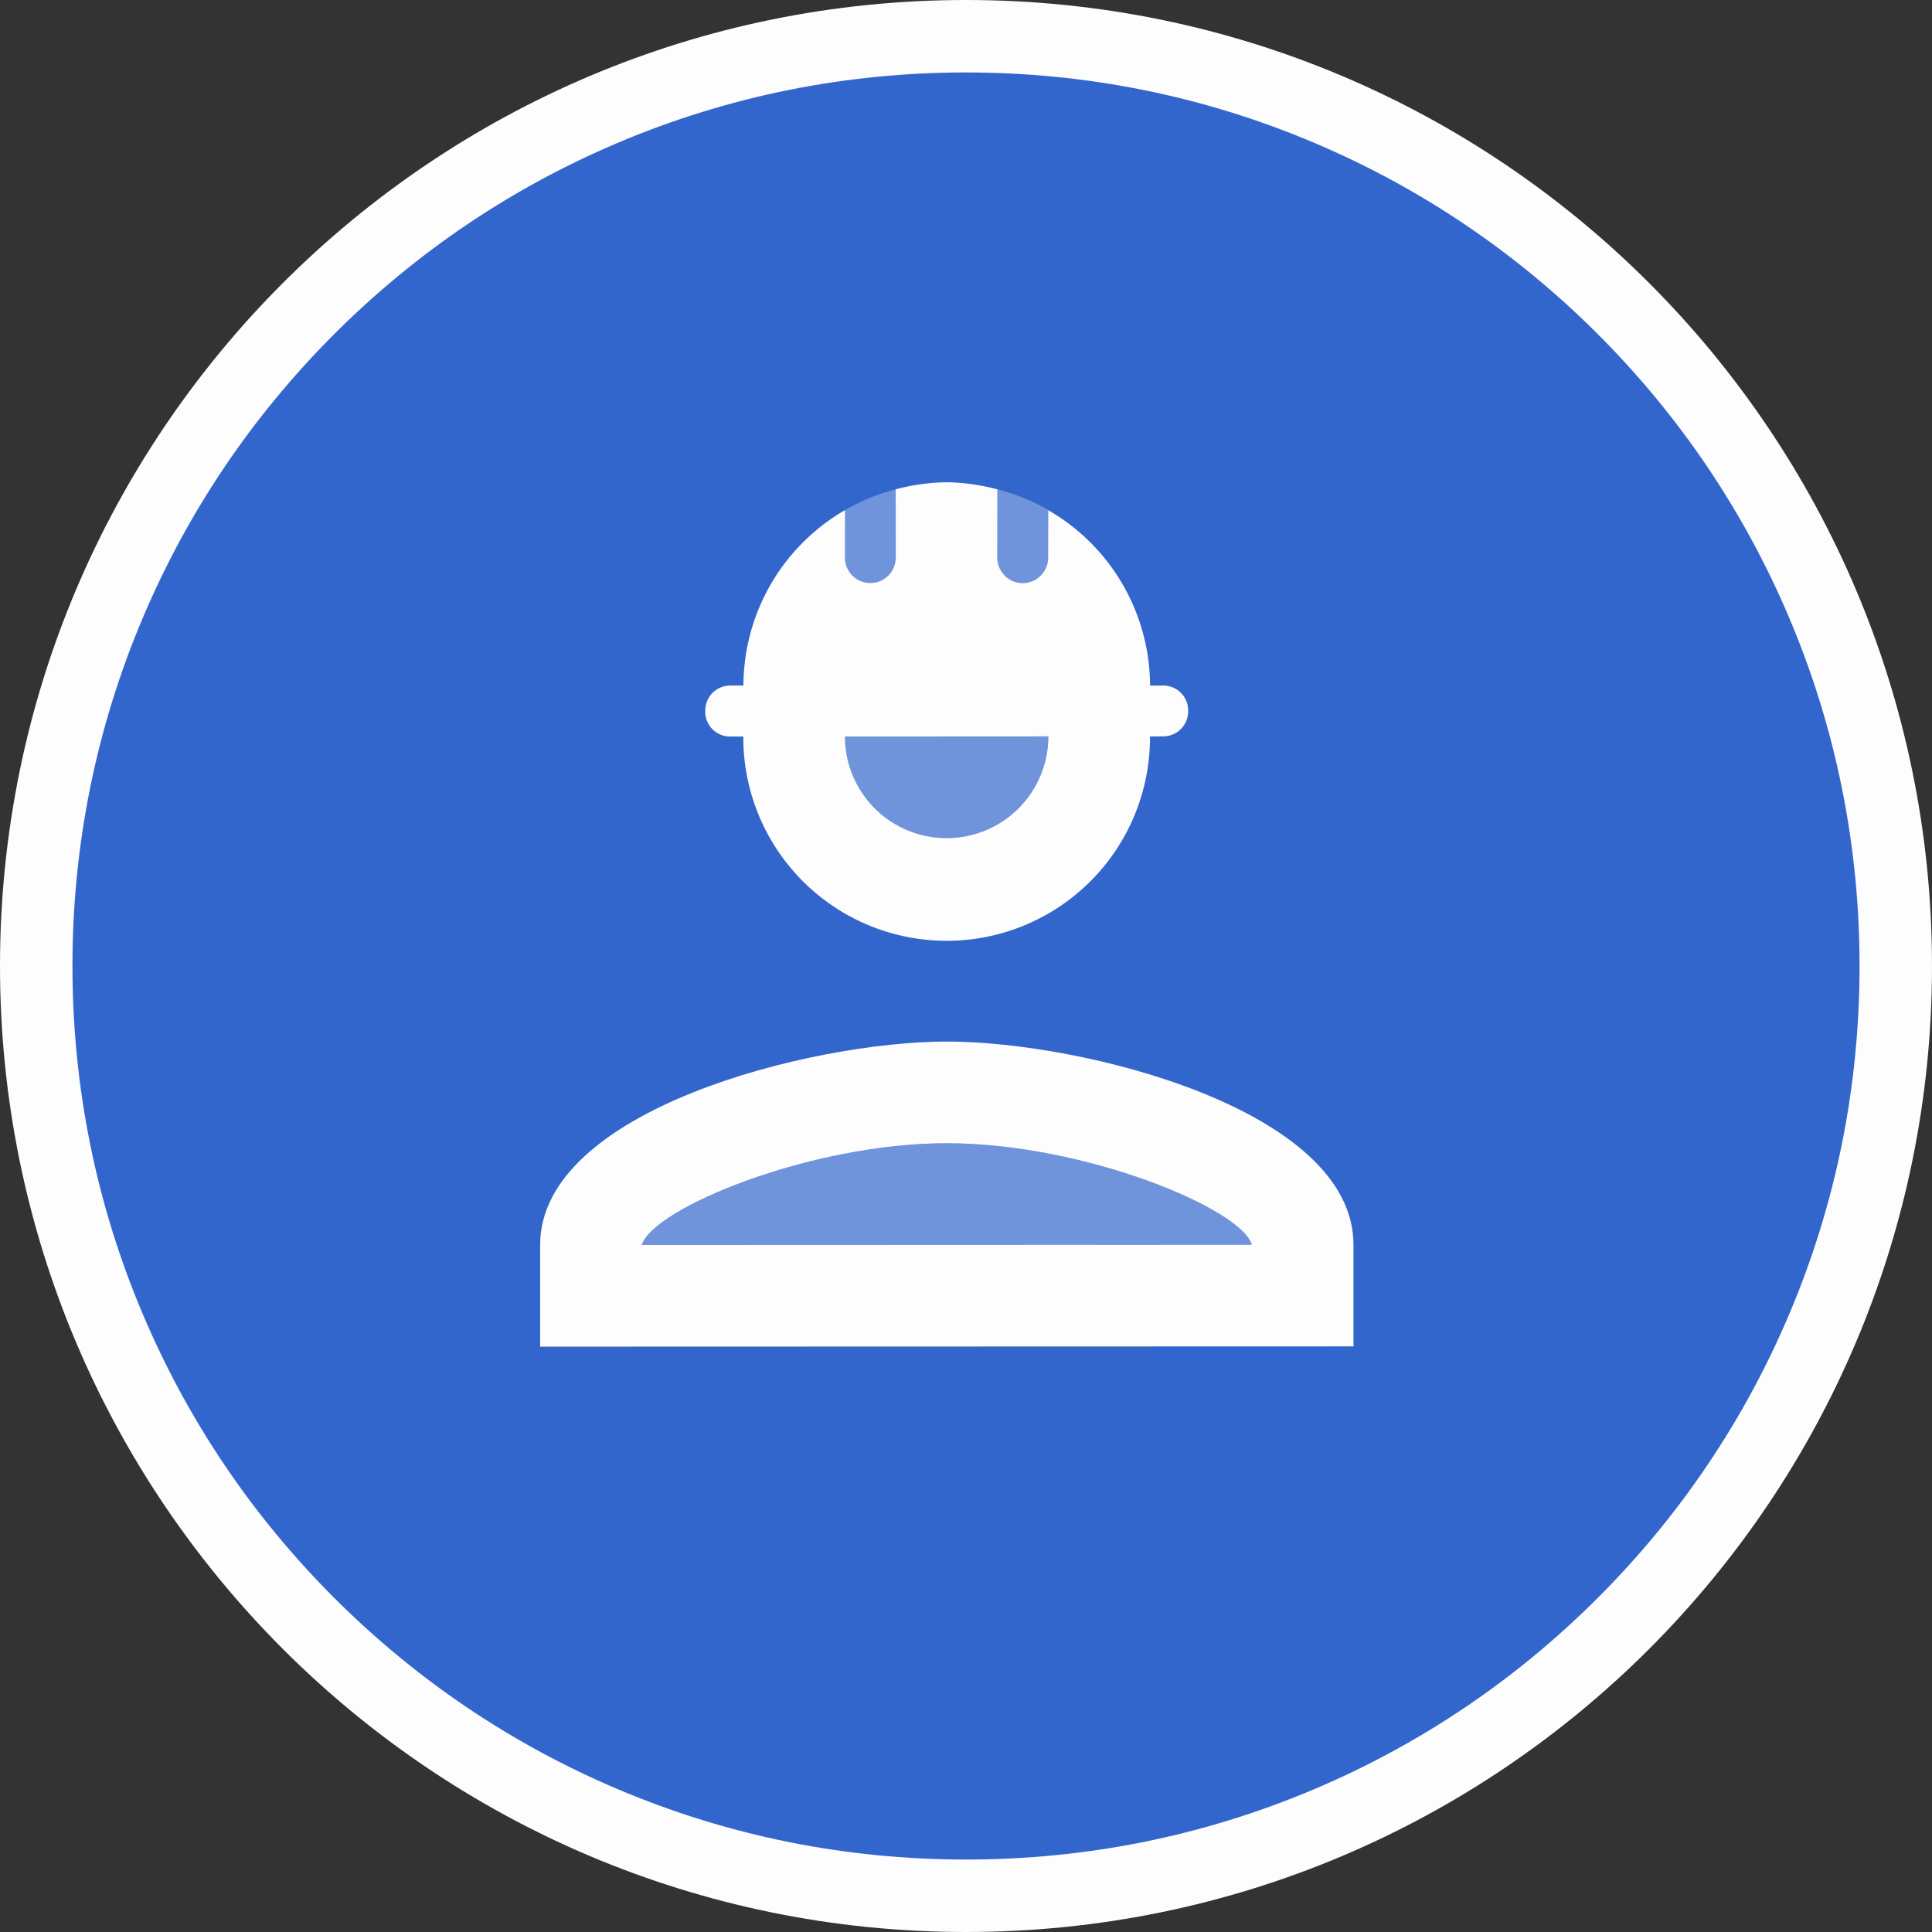 <svg xmlns="http://www.w3.org/2000/svg" width="80" height="80" viewBox="0 0 80 80">
  <rect x="0" y="0" width="80" height="80" fill="#333333" stroke="none"/>
  <g id="Group_1862" data-name="Group 1862" transform="translate(-3476 -4184)">
    <g id="Group_1838" data-name="Group 1838" transform="translate(304)">
      <g id="Path_52840" data-name="Path 52840" transform="translate(3172 4184)" fill="#36c">
        <path d="M 40 78.5 C 34.802 78.5 29.76 77.482 25.015 75.475 C 20.43 73.536 16.313 70.76 12.776 67.224 C 9.24 63.687 6.464 59.57 4.525 54.985 C 2.518 50.24 1.5 45.198 1.5 40 C 1.5 34.802 2.518 29.76 4.525 25.015 C 6.464 20.43 9.24 16.313 12.776 12.776 C 16.313 9.24 20.43 6.464 25.015 4.525 C 29.76 2.518 34.802 1.5 40 1.5 C 45.198 1.5 50.24 2.518 54.985 4.525 C 59.57 6.464 63.687 9.24 67.224 12.776 C 70.76 16.313 73.536 20.43 75.475 25.015 C 77.482 29.76 78.5 34.802 78.5 40 C 78.5 45.198 77.482 50.24 75.475 54.985 C 73.536 59.57 70.76 63.687 67.224 67.224 C 63.687 70.76 59.57 73.536 54.985 75.475 C 50.24 77.482 45.198 78.5 40 78.5 Z" stroke="none"/>
        <path d="M 40 3 C 35.004 3 30.158 3.978 25.599 5.906 C 21.193 7.77 17.236 10.438 13.837 13.837 C 10.438 17.236 7.77 21.193 5.906 25.599 C 3.978 30.158 3 35.004 3 40 C 3 44.996 3.978 49.842 5.906 54.401 C 7.77 58.807 10.438 62.764 13.837 66.163 C 17.236 69.562 21.193 72.23 25.599 74.094 C 30.158 76.022 35.004 77 40 77 C 44.996 77 49.842 76.022 54.401 74.094 C 58.807 72.23 62.764 69.562 66.163 66.163 C 69.562 62.764 72.23 58.807 74.094 54.401 C 76.022 49.842 77 44.996 77 40 C 77 35.004 76.022 30.158 74.094 25.599 C 72.23 21.193 69.562 17.236 66.163 13.837 C 62.764 10.438 58.807 7.77 54.401 5.906 C 49.842 3.978 44.996 3 40 3 M 40 0 C 62.091 0 80 17.909 80 40 C 80 62.091 62.091 80 40 80 C 17.909 80 0 62.091 0 40 C 0 17.909 17.909 0 40 0 Z" stroke="none" fill="#fdfdfd"/>
      </g>
      <g id="Grupo_991_00000109738161040448366810000013897137861680125109_" transform="matrix(-0.052, 0.999, -0.999, -0.052, 3229.858, 4204.935)">
        <g id="Grupo_39_00000066481309549039312040000005913190188903394739_" transform="translate(0 0)">
          <path id="Trazado_121_00000166646575820489534910000005247850616071900066_" d="M4.423,3.988A4.221,4.221,0,0,0,0,.005L.44,8.41A4.221,4.221,0,0,0,4.423,3.988Z" transform="translate(10.294 13.922)" fill="#fdfdfd" opacity="0.3"/>
          <path id="Trazado_122_00000139982317146144357190000010436023077241558668_" d="M3.965,1A1.042,1.042,0,0,0,2.88,0H2.859L0,.152A8.055,8.055,0,0,0,.972,2.208l2-.1a1.042,1.042,0,0,0,1-1.083C3.965,1.013,3.965,1.005,3.965,1Z" transform="translate(0.41 20.614)" fill="#fdfdfd" opacity="0.3"/>
          <path id="Trazado_123_00000095327487438186855360000008741529288515576474_" d="M3.854,1A1.042,1.042,0,0,0,2.77,0H2.749l-2,.1A8.053,8.053,0,0,0,0,2.253L2.858,2.1a1.042,1.042,0,0,0,1-1.083C3.855,1.013,3.855,1.005,3.854,1Z" transform="translate(0.19 14.309)" fill="#fdfdfd" opacity="0.3"/>
          <path id="Trazado_124_00000163769017399218204110000009426258183482669998_" d="M.026,12.828c.3,5.647,3.325,11.984,4.863,12.388L3.567,0C2.1.495-.272,7.151.026,12.828Z" transform="translate(27.303 4.421)" fill="#fdfdfd" opacity="0.3"/>
          <path id="Trazado_125_00000104707699367062368570000000283053628521206920_" d="M.026,17.471c.294,5.608,3.7,16.663,9.286,16.37l4.2-.22L11.752,0,7.55.22C1.96.513-.269,11.857.026,17.471ZM9.092,29.639c-1.537-.383-4.567-6.74-4.863-12.388C3.931,11.576,6.3,4.919,7.77,4.423Z" transform="translate(23.099)" fill="#fdfdfd"/>
          <path id="Trazado_126_00000115472901752592941010000005252697202252909482_" d="M10.982,18.88l-.029-.546a8.417,8.417,0,1,0-.876-16.811h0L10.044.977A1.033,1.033,0,0,0,8.96,0L8.919,0a1.032,1.032,0,0,0-.976,1.084l.029.546A8.417,8.417,0,0,0,.941,6.216l2-.1a1.052,1.052,0,0,1,.11,2.1L.19,8.363a8.61,8.61,0,0,0-.184,2.117,8.615,8.615,0,0,0,.4,2.086l2.858-.15a1.052,1.052,0,0,1,.111,2.1h0l-2,.1a8.417,8.417,0,0,0,7.47,3.823l.029.546a1.033,1.033,0,0,0,1.085.976l.063,0A1.028,1.028,0,0,0,10.982,18.88ZM10.292,5.726a4.208,4.208,0,0,1,.442,8.405h0Z" transform="translate(0 8.202)" fill="#fdfdfd"/>
        </g>
      </g>
    </g>
  </g>
</svg>
